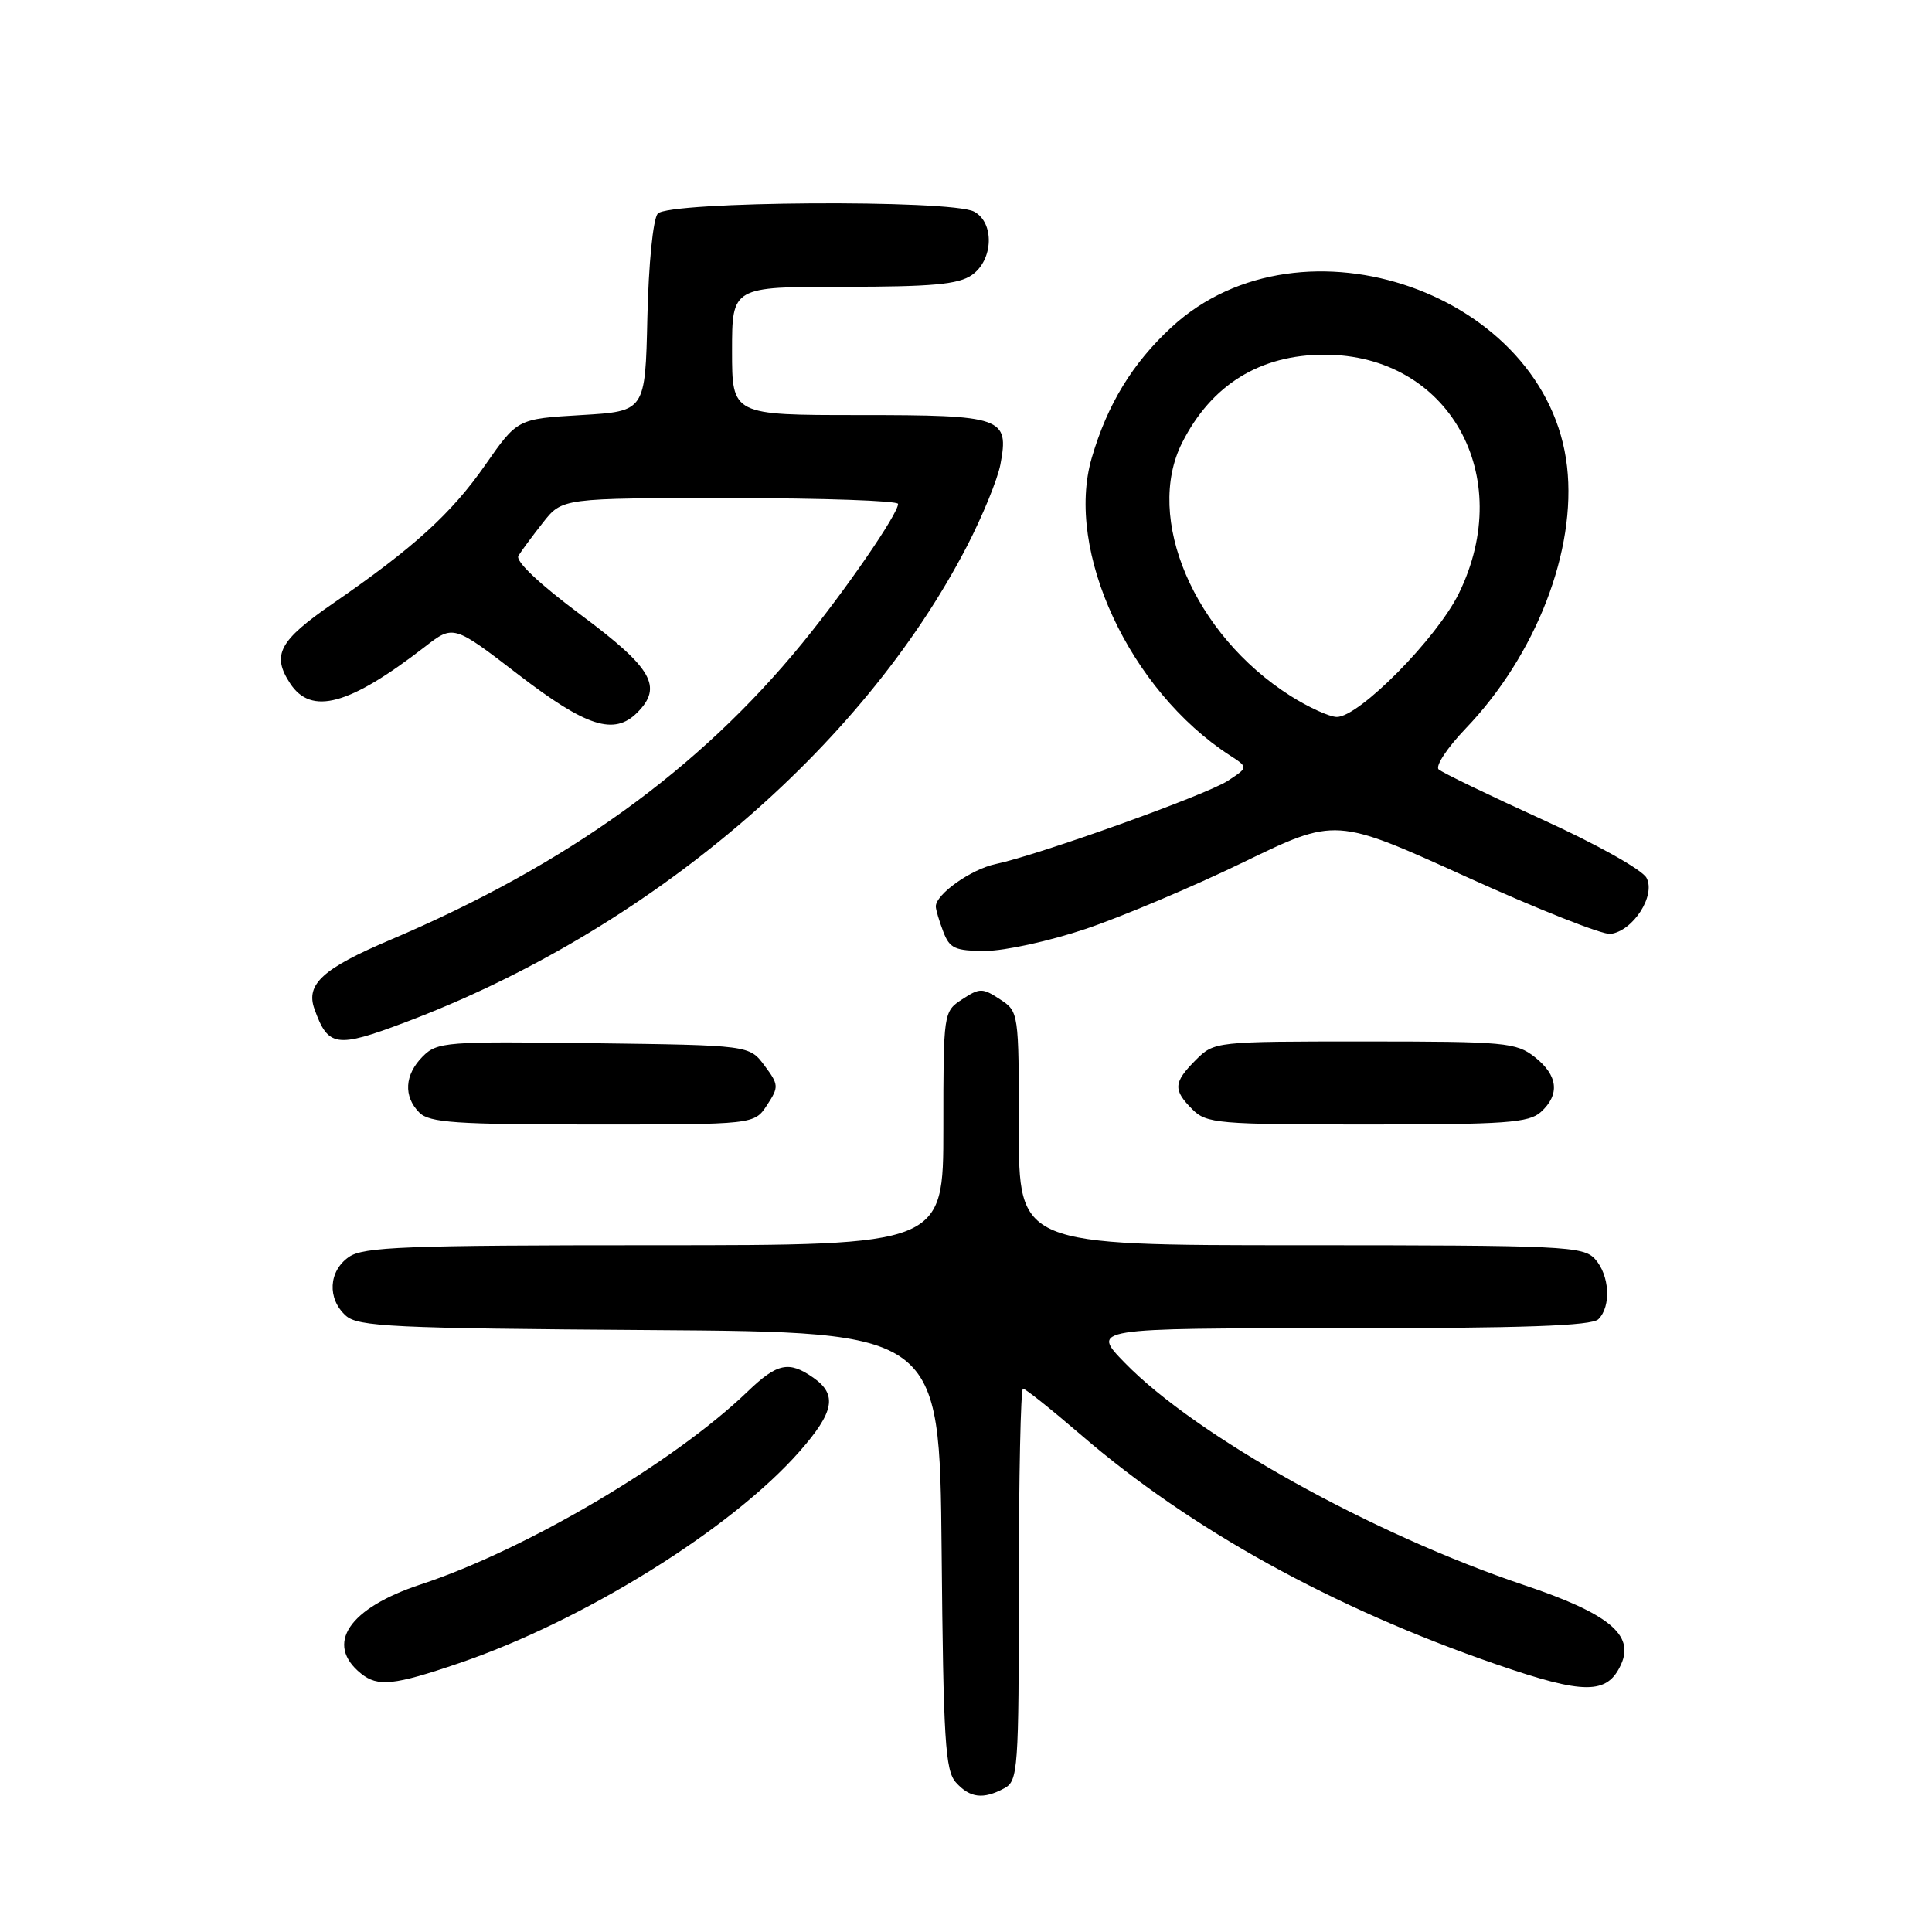 <?xml version="1.0" encoding="UTF-8" standalone="no"?>
<!DOCTYPE svg PUBLIC "-//W3C//DTD SVG 1.1//EN" "http://www.w3.org/Graphics/SVG/1.1/DTD/svg11.dtd" >
<svg xmlns="http://www.w3.org/2000/svg" xmlns:xlink="http://www.w3.org/1999/xlink" version="1.1" viewBox="0 0 256 256">
 <g >
 <path fill="currentColor"
d=" M 133.07 236.96 C 134.90 235.98 135.00 234.61 135.00 209.96 C 135.00 195.68 135.25 184.00 135.55 184.00 C 135.86 184.00 139.33 186.77 143.27 190.16 C 157.81 202.67 176.58 213.05 198.26 220.53 C 209.93 224.56 212.97 224.57 214.80 220.54 C 216.59 216.62 213.15 213.80 202.00 210.05 C 181.79 203.26 158.51 190.30 149.04 180.58 C 144.58 176.00 144.58 176.00 177.59 176.00 C 201.93 176.00 210.92 175.68 211.80 174.80 C 213.52 173.08 213.28 168.97 211.35 166.83 C 209.80 165.12 207.25 165.00 172.35 165.00 C 135.00 165.00 135.00 165.00 135.00 149.52 C 135.00 134.12 134.99 134.04 132.50 132.41 C 130.18 130.89 129.82 130.89 127.50 132.41 C 125.01 134.04 125.00 134.12 125.00 149.52 C 125.00 165.00 125.00 165.00 86.72 165.00 C 53.70 165.00 48.14 165.21 46.22 166.56 C 43.53 168.44 43.34 172.09 45.82 174.33 C 47.42 175.79 52.05 176.01 86.07 176.24 C 124.50 176.50 124.50 176.50 124.77 205.44 C 125.00 230.61 125.24 234.61 126.67 236.19 C 128.53 238.25 130.28 238.46 133.07 236.96 Z  M 60.83 220.38 C 77.38 214.74 96.91 202.59 105.94 192.33 C 110.54 187.10 110.98 184.80 107.78 182.56 C 104.53 180.28 102.99 180.61 99.04 184.41 C 89.30 193.78 69.66 205.36 55.76 209.94 C 46.20 213.09 43.00 217.85 47.83 221.75 C 50.06 223.55 52.22 223.32 60.83 220.38 Z  M 101.63 146.44 C 103.22 144.02 103.20 143.74 101.30 141.19 C 99.29 138.50 99.29 138.50 78.66 138.23 C 59.11 137.97 57.94 138.06 56.02 139.98 C 53.60 142.40 53.43 145.28 55.57 147.43 C 56.90 148.76 60.42 149.00 78.55 149.00 C 99.95 149.00 99.95 149.00 101.63 146.44 Z  M 204.17 147.35 C 206.73 145.03 206.45 142.50 203.37 140.07 C 200.90 138.13 199.45 138.00 180.82 138.00 C 161.01 138.00 160.90 138.01 158.45 140.45 C 155.48 143.43 155.41 144.41 158.00 147.00 C 159.87 148.87 161.33 149.00 181.17 149.00 C 199.47 149.00 202.59 148.78 204.17 147.35 Z  M 53.67 135.47 C 85.76 123.39 114.20 99.28 128.14 72.35 C 130.20 68.36 132.19 63.50 132.56 61.54 C 133.73 55.29 132.91 55.00 113.88 55.00 C 97.00 55.00 97.00 55.00 97.00 46.50 C 97.00 38.00 97.00 38.00 111.78 38.00 C 123.53 38.00 127.01 37.68 128.78 36.44 C 131.63 34.45 131.80 29.50 129.07 28.04 C 126.03 26.41 88.53 26.66 87.15 28.31 C 86.53 29.06 85.94 34.99 85.78 42.06 C 85.50 54.50 85.50 54.50 77.03 55.00 C 68.56 55.50 68.56 55.50 64.30 61.61 C 59.82 68.04 54.83 72.58 44.06 80.00 C 36.98 84.89 35.97 86.78 38.44 90.55 C 41.24 94.83 46.27 93.46 56.29 85.71 C 60.08 82.77 60.08 82.77 68.69 89.39 C 77.70 96.31 81.37 97.49 84.43 94.43 C 87.86 91.00 86.44 88.53 77.00 81.50 C 71.49 77.40 68.27 74.36 68.69 73.65 C 69.07 73.02 70.53 71.04 71.94 69.25 C 74.50 66.00 74.50 66.00 96.75 66.00 C 108.99 66.00 119.00 66.35 119.00 66.77 C 119.00 68.09 112.06 78.18 106.32 85.21 C 92.61 101.99 75.12 114.59 51.71 124.54 C 42.78 128.33 40.49 130.41 41.66 133.68 C 43.47 138.75 44.55 138.91 53.67 135.47 Z  M 143.85 123.09 C 148.61 121.49 158.01 117.52 164.74 114.26 C 176.98 108.32 176.98 108.32 194.24 116.16 C 203.73 120.47 212.35 123.88 213.40 123.75 C 216.40 123.36 219.42 118.66 218.17 116.32 C 217.59 115.24 211.54 111.85 204.32 108.57 C 197.27 105.36 191.11 102.38 190.63 101.95 C 190.16 101.52 191.76 99.09 194.19 96.55 C 203.53 86.81 208.91 72.93 207.64 61.82 C 205.04 38.92 172.50 27.44 155.26 43.33 C 150.06 48.12 146.74 53.56 144.66 60.68 C 141.08 72.97 149.67 91.48 162.96 100.09 C 165.41 101.68 165.41 101.68 162.71 103.45 C 159.85 105.33 137.73 113.26 131.94 114.49 C 128.67 115.18 124.00 118.49 124.00 120.11 C 124.00 120.53 124.44 122.02 124.98 123.43 C 125.83 125.68 126.53 126.00 130.58 126.00 C 133.12 126.00 139.10 124.69 143.85 123.09 Z  M 170.95 92.18 C 158.21 84.08 151.61 68.62 156.64 58.66 C 160.52 50.98 166.96 47.00 175.50 47.00 C 191.95 47.00 200.96 63.01 193.30 78.64 C 190.38 84.59 180.10 95.00 177.14 95.00 C 176.18 95.00 173.39 93.73 170.95 92.18 Z "/>
</g>
</svg>